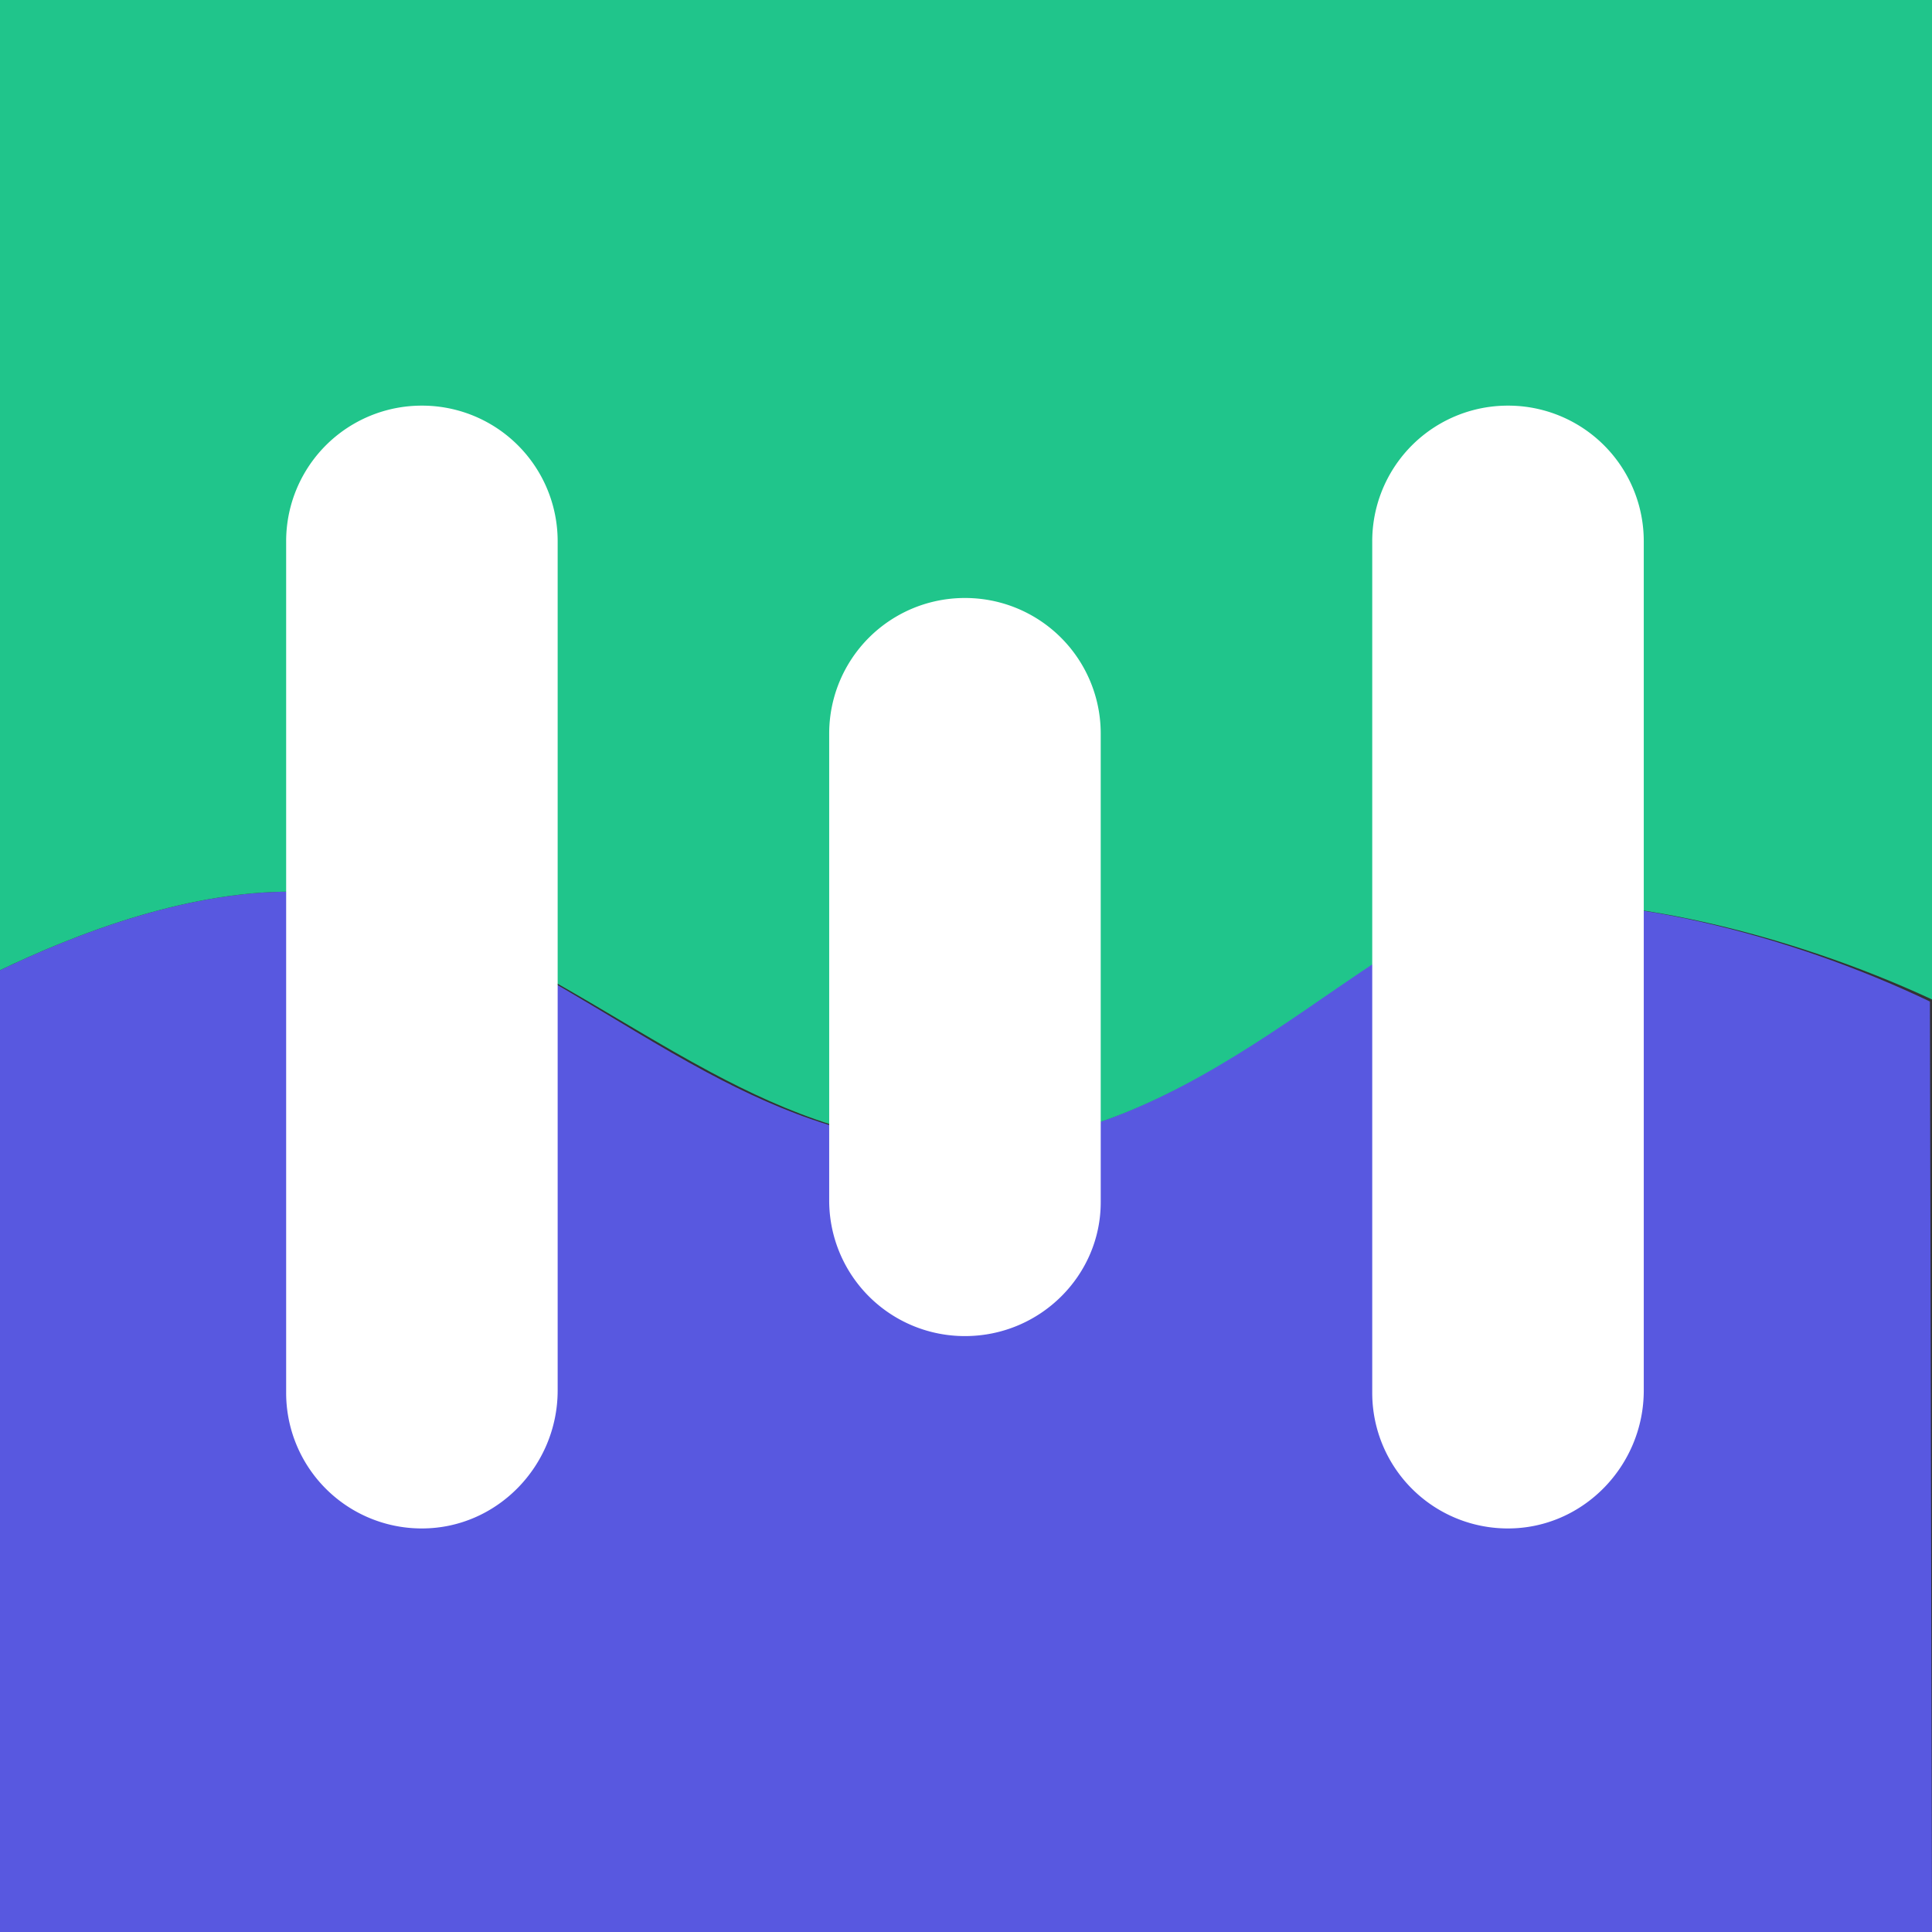 <?xml version="1.0" ?>
<svg xmlns="http://www.w3.org/2000/svg" viewBox="0 0 90 90">
	<rect x="0" y="0" width="90" height="90" fill="#333333" stroke="none"/>
	<g fill="none" fill-rule="evenodd">
		<path d="M17.903 42.175c3.07.944 5.81 2.392 8.452 3.936l1.128.667 2.129 1.276.821.487.823.48c.275.157.55.314.827.468l.832.456c3.618 1.942 7.429 3.432 12.036 3.432 5.404 0 10.08-2.542 14.13-5.207l.83-.553 1.21-.825 1.555-1.068.751-.51.735-.486c2.058-1.343 3.918-2.356 5.6-2.553 5.254-.682 13.427 1.266 20.142 4.48L90 90H0V45.195l.32-.153.66-.306c.337-.153.682-.305 1.035-.456l.716-.299c4.597-1.872 10.35-3.335 15.172-1.806Z" fill="#5858E0"/>
		<path d="M0 0h90v46.558c-6.714-3.117-14.984-5.065-20.238-4.383-1.682.225-3.542 1.25-5.6 2.596l-.735.487-1.134.771-1.57 1.077-.812.55-.83.55c-4.05 2.653-8.726 5.17-14.13 5.17-4.445 0-8.216-1.491-11.851-3.436l-.87-.475-.867-.489-.864-.5-.865-.508-2.12-1.253c-3.006-1.765-6.109-3.474-9.611-4.54-4.823-1.529-10.575-.066-15.172 1.807l-.716.298c-.236.1-.467.202-.695.304l-.673.305-.647.306V0Z" fill="#20C58B"/>
		<path d="M19.654 71.201a6.315 6.315 0 0 1-6.324-6.331V25.227a6.315 6.315 0 0 1 6.324-6.331 6.315 6.315 0 0 1 6.324 6.331v39.546c0 3.506-2.821 6.428-6.324 6.428Zm25.297-8.961a6.315 6.315 0 0 1-6.324-6.331v-21.72a6.315 6.315 0 0 1 6.324-6.332 6.315 6.315 0 0 1 6.325 6.331v21.818c0 3.41-2.822 6.234-6.325 6.234Zm25.298 8.961a6.315 6.315 0 0 1-6.325-6.331V25.227a6.315 6.315 0 0 1 6.325-6.331 6.315 6.315 0 0 1 6.324 6.331v39.546c0 3.506-2.822 6.428-6.324 6.428Z" fill="#FFF" fill-rule="nonzero"/>
	</g>
</svg>